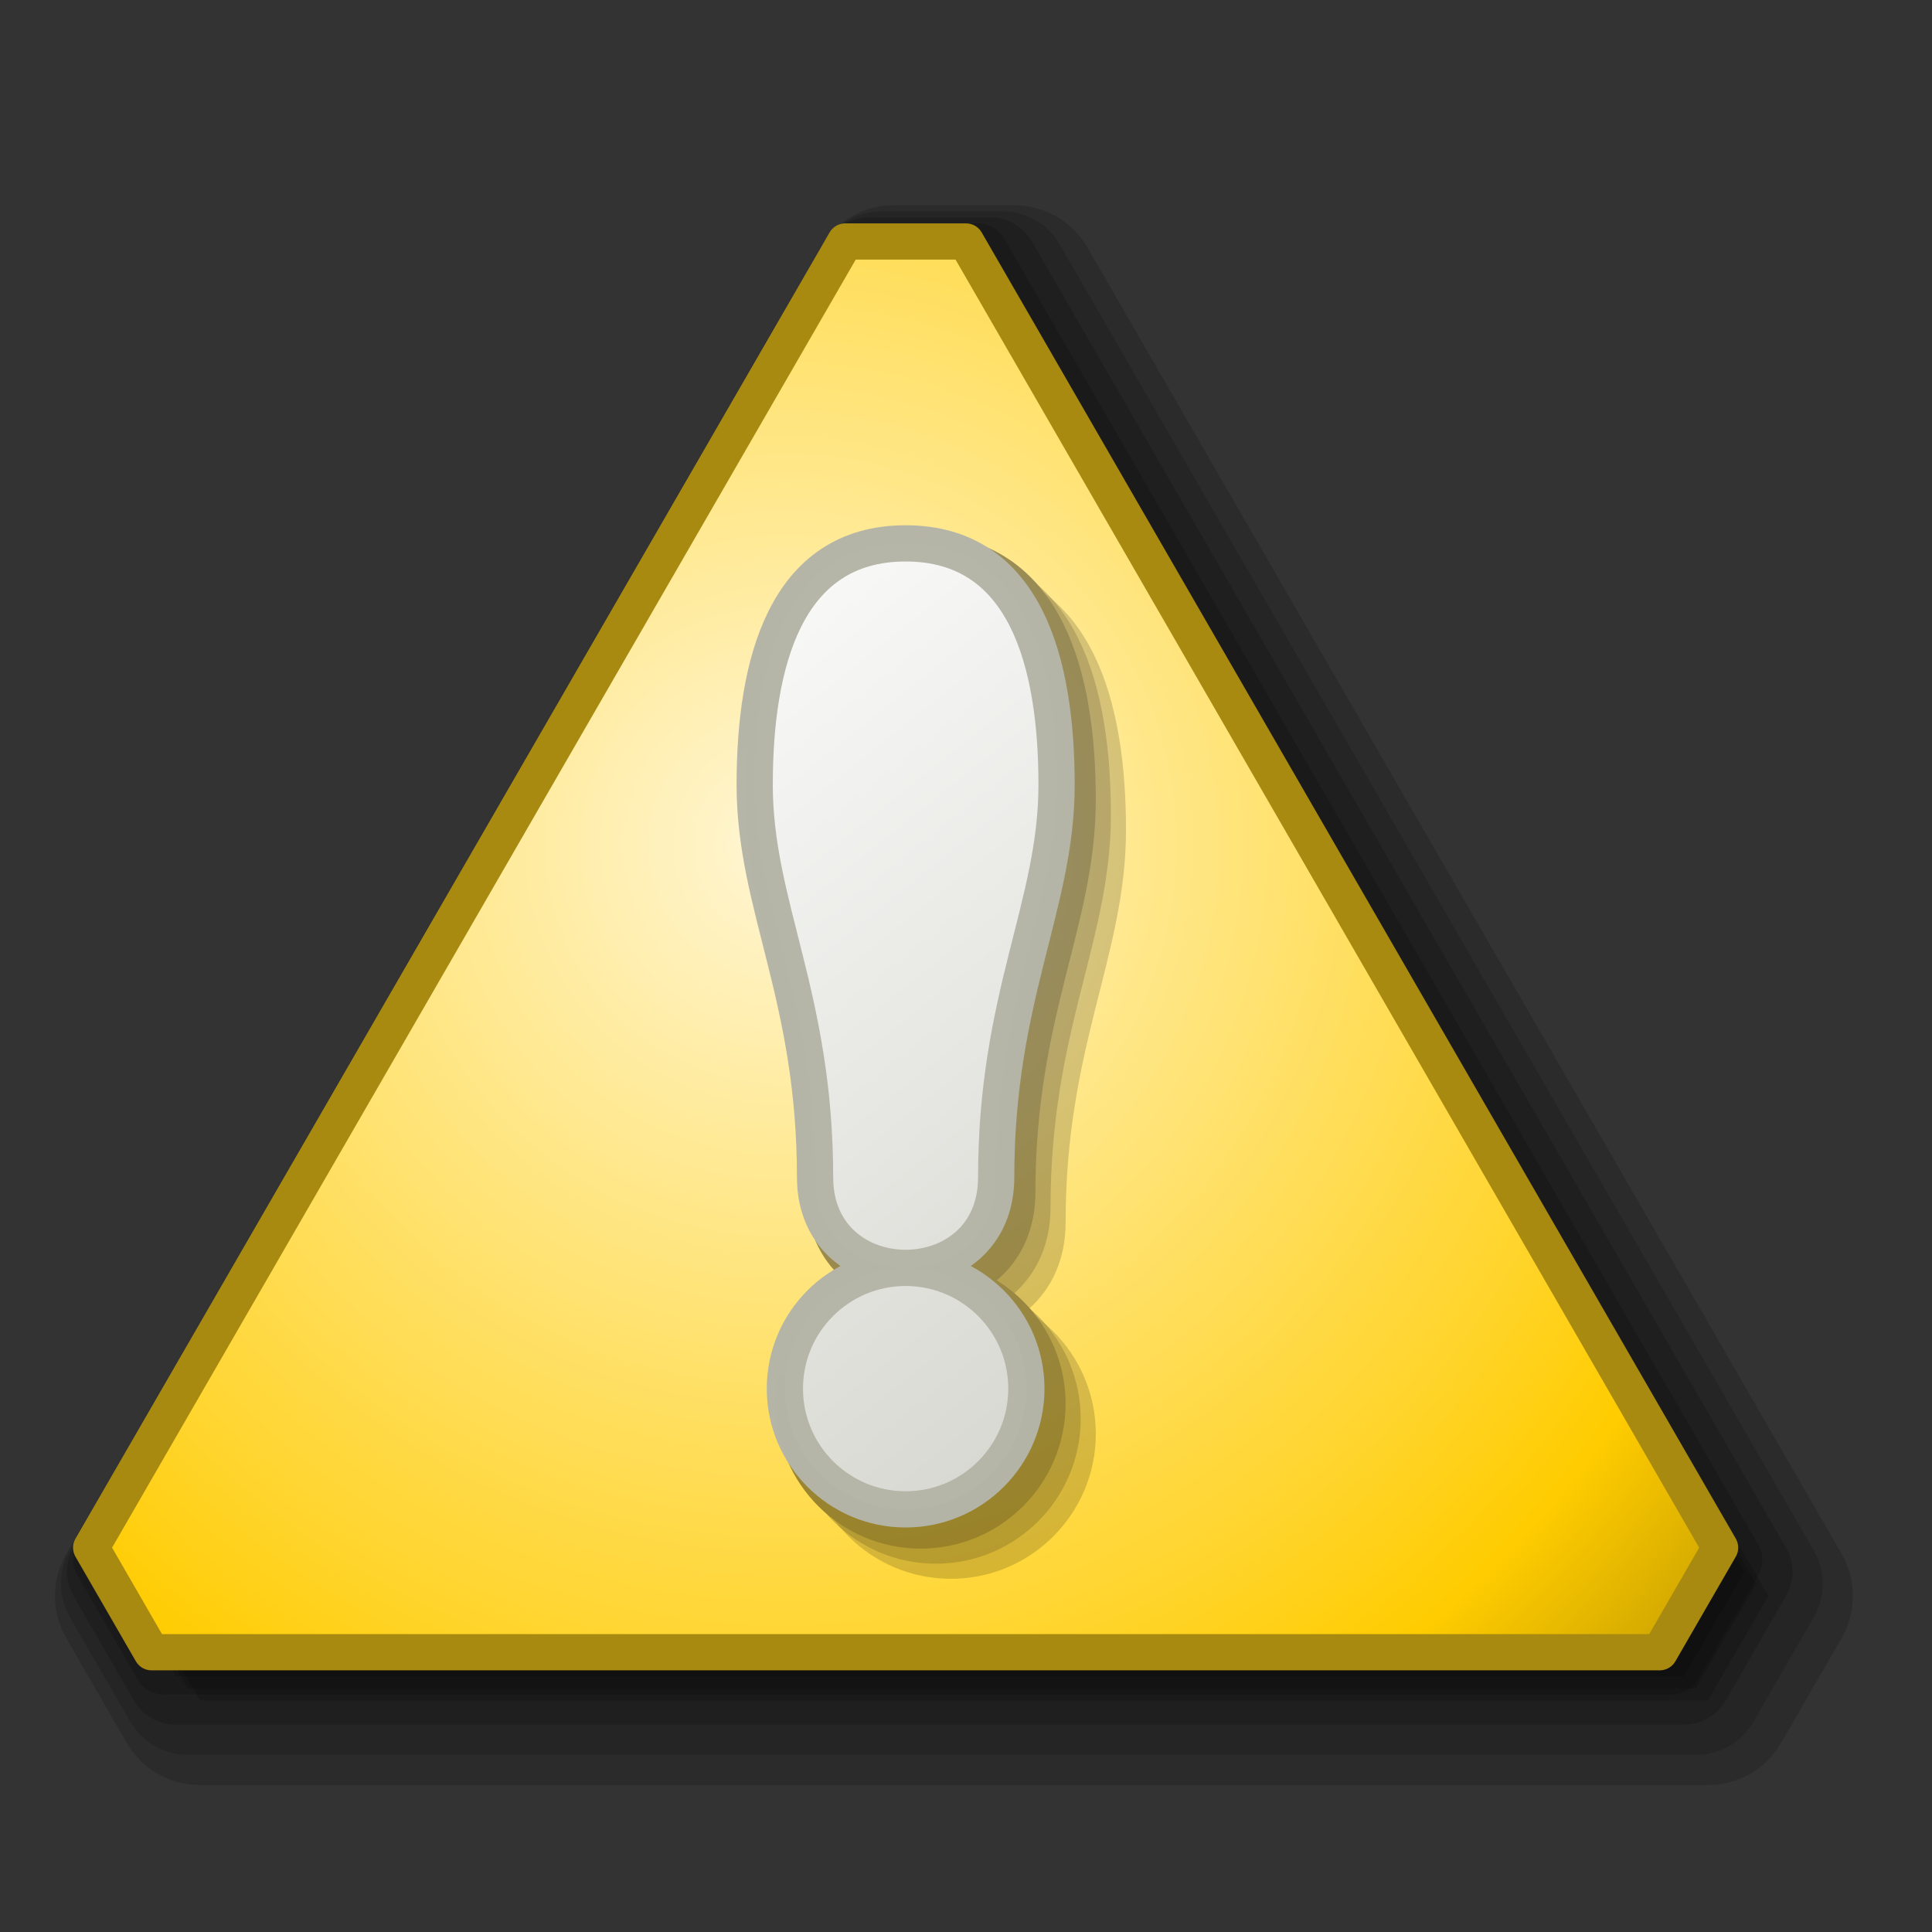 <?xml version="1.0" encoding="UTF-8" standalone="no"?>
<!-- Created with Inkscape (http://www.inkscape.org/) -->

<svg
   xmlns:dc="http://purl.org/dc/elements/1.1/"
   xmlns:cc="http://creativecommons.org/ns#"
   xmlns:rdf="http://www.w3.org/1999/02/22-rdf-syntax-ns#"
   xmlns:svg="http://www.w3.org/2000/svg"
   xmlns="http://www.w3.org/2000/svg"
   xmlns:xlink="http://www.w3.org/1999/xlink"
   xmlns:sodipodi="http://sodipodi.sourceforge.net/DTD/sodipodi-0.dtd"
   xmlns:inkscape="http://www.inkscape.org/namespaces/inkscape"
   width="16px"
   height="16px"
   id="svg8217"
   version="1.1"
   inkscape:version="0.48.4 r9939"
   sodipodi:docname="ExtensionIncompatible.svg">
  <rect width="100%" height="100%" fill="#333333" stroke="none"/>
  <defs
     id="defs8219">
    <linearGradient
       id="linearGradient10298"
       gradientUnits="userSpaceOnUse">
      <stop
         id="stop10300"
         style="stop-color:#ffffff;stop-opacity:1"
         offset="0" />
      <stop
         id="stop10302"
         style="stop-color:#f8f8f7;stop-opacity:1"
         offset="0.043" />
      <stop
         id="stop10304"
         style="stop-color:#afafa2;stop-opacity:1"
         offset="0.733" />
      <stop
         id="stop10306"
         style="stop-color:#81816d;stop-opacity:1"
         offset="0.903" />
      <stop
         id="stop10308"
         style="stop-color:#6f6f58;stop-opacity:1"
         offset="1" />
    </linearGradient>
    <linearGradient
       id="linearGradient9552"
       gradientUnits="userSpaceOnUse">
      <stop
         id="stop9554"
         style="stop-color:#fff6d5;stop-opacity:1"
         offset="0" />
      <stop
         offset="0.606"
         style="stop-color:#ffd42a;stop-opacity:1"
         id="stop9556" />
      <stop
         id="stop9558"
         style="stop-color:#ffcc00;stop-opacity:1"
         offset="0.727" />
      <stop
         offset="0.846"
         style="stop-color:#d4aa00;stop-opacity:1"
         id="stop9560" />
      <stop
         id="stop9562"
         style="stop-color:#806600;stop-opacity:1"
         offset="1" />
    </linearGradient>
    <linearGradient
       inkscape:collect="always"
       xlink:href="#linearGradient10298"
       id="linearGradient11808"
       x1="5"
       y1="5"
       x2="19"
       y2="22.5"
       gradientUnits="userSpaceOnUse" />
    <radialGradient
       inkscape:collect="always"
       xlink:href="#linearGradient9552"
       id="radialGradient11812"
       cx="6.5"
       cy="7"
       fx="6.5"
       fy="7"
       r="11.5"
       gradientUnits="userSpaceOnUse" />
  </defs>
  <sodipodi:namedview
     id="base"
     pagecolor="#ffffff"
     bordercolor="#666666"
     borderopacity="1.0"
     inkscape:pageopacity="0.0"
     inkscape:pageshadow="2"
     inkscape:zoom="32"
     inkscape:cx="8"
     inkscape:cy="8"
     inkscape:current-layer="layer1"
     showgrid="false"
     inkscape:grid-bbox="true"
     inkscape:document-units="px"
     inkscape:snap-bbox="true"
     inkscape:window-width="1920"
     inkscape:window-height="1180"
     inkscape:window-x="-2"
     inkscape:window-y="-3"
     inkscape:window-maximized="1"
     inkscape:object-paths="true"
     inkscape:snap-intersection-paths="true"
     inkscape:object-nodes="true">
    <inkscape:grid
       type="xygrid"
       id="grid8503" />
  </sodipodi:namedview>
  <g
     id="layer1"
     inkscape:label="Layer 1"
     inkscape:groupmode="layer">
    <g
       id="g11818">
      <path
         inkscape:connector-curvature="0"
         id="path9570"
         d="m 7.4,2.4 1,0 6.245,10.817 -0.5,0.866 -12.49,0 -0.5,-0.866 z"
         style="opacity:0.15;color:#000000;fill:#000000;fill-opacity:1;fill-rule:nonzero;stroke:#000000;stroke-width:1.4;stroke-linecap:butt;stroke-linejoin:round;stroke-miterlimit:4;stroke-opacity:1;stroke-dasharray:none;stroke-dashoffset:0;marker:none;visibility:visible;display:inline;overflow:visible;enable-background:accumulate" />
      <path
         style="opacity:0.15;color:#000000;fill:#000000;fill-opacity:1;fill-rule:nonzero;stroke:#000000;stroke-width:1.1;stroke-linecap:butt;stroke-linejoin:round;stroke-miterlimit:4;stroke-opacity:1;stroke-dasharray:none;stroke-dashoffset:0;marker:none;visibility:visible;display:inline;overflow:visible;enable-background:accumulate"
         d="m 7.3,2.3 1,0 6.245,10.817 -0.5,0.866 -12.49,0 -0.5,-0.866 z"
         id="path9568"
         inkscape:connector-curvature="0" />
      <path
         inkscape:connector-curvature="0"
         id="path9566"
         d="m 7.2,2.2 1,0 6.245,10.817 -0.5,0.866 -12.49,0 -0.5,-0.866 z"
         style="opacity:0.15;color:#000000;fill:#000000;fill-opacity:1;fill-rule:nonzero;stroke:#000000;stroke-width:0.8;stroke-linecap:butt;stroke-linejoin:round;stroke-miterlimit:4;stroke-opacity:1;stroke-dasharray:none;stroke-dashoffset:0;marker:none;visibility:visible;display:inline;overflow:visible;enable-background:accumulate" />
      <path
         style="opacity:0.15;color:#000000;fill:#000000;fill-opacity:1;fill-rule:nonzero;stroke:#000000;stroke-width:0.5;stroke-linecap:butt;stroke-linejoin:round;stroke-miterlimit:4;stroke-opacity:1;stroke-dasharray:none;stroke-dashoffset:0;marker:none;visibility:visible;display:inline;overflow:visible;enable-background:accumulate"
         d="m 7.1,2.1 1,0 6.245,10.817 -0.5,0.866 -12.49,0 -0.5,-0.866 z"
         id="path9564"
         inkscape:connector-curvature="0" />
    </g>
    <path
       style="color:#000000;fill:url(#radialGradient11812);fill-opacity:1;fill-rule:nonzero;stroke:#a88a10;stroke-width:0.3;stroke-linecap:butt;stroke-linejoin:round;stroke-miterlimit:4;stroke-opacity:1;stroke-dasharray:none;stroke-dashoffset:0;marker:none;visibility:visible;display:inline;overflow:visible;enable-background:accumulate"
       d="m 7,2 1,0 6.245,10.817 -0.5,0.866 -12.49,0 -0.5,-0.866 z"
       id="path9508"
       inkscape:connector-curvature="0"
       sodipodi:nodetypes="ccccccc" />
    <g
       id="g11830"
       style="opacity:0.4">
      <path
         inkscape:connector-curvature="0"
         d="m 7.125,10.125 c 0,-1.5 -0.5,-2.25 -0.5,-3.25 0,-1 0.25,-2 1.25,-2 1,0 1.25,1 1.25,2 0,1 -0.5,1.75 -0.5,3.25 0,1 -1.5,1 -1.5,0 z m 1.75,1.75 c 0,0.552 -0.448,1 -1,1 -0.552,0 -1,-0.448 -1,-1 0,-0.552 0.448,-1 1,-1 0.552,0 1,0.448 1,1 z"
         style="opacity:0.4;color:#000000;fill:none;stroke:#000000;stroke-width:0.4;stroke-linecap:round;stroke-linejoin:miter;stroke-miterlimit:4;stroke-opacity:1;stroke-dasharray:none;stroke-dashoffset:0;marker:none;visibility:visible;display:inline;overflow:visible;enable-background:accumulate"
         id="path10424" />
      <path
         id="path10405"
         style="opacity:0.5;color:#000000;fill:none;stroke:#000000;stroke-width:0.4;stroke-linecap:round;stroke-linejoin:miter;stroke-miterlimit:4;stroke-opacity:1;stroke-dasharray:none;stroke-dashoffset:0;marker:none;visibility:visible;display:inline;overflow:visible;enable-background:accumulate"
         d="M 7,10 C 7,8.5 6.5,7.75 6.5,6.75 c 0,-1 0.25,-2 1.25,-2 1,0 1.25,1 1.25,2 C 9,7.75 8.5,8.5 8.5,10 8.5,11 7,11 7,10 z m 1.75,1.75 c 0,0.552 -0.448,1 -1,1 -0.552,0 -1,-0.448 -1,-1 0,-0.552 0.448,-1 1,-1 0.552,0 1,0.448 1,1 z"
         inkscape:connector-curvature="0" />
      <path
         inkscape:connector-curvature="0"
         d="m 6.875,9.875 c 0,-1.5 -0.5,-2.25 -0.5,-3.25 0,-1 0.25,-2 1.25,-2 1,0 1.25,1 1.25,2 0,1 -0.5,1.75 -0.5,3.25 0,1 -1.5,1 -1.5,0 z m 1.75,1.75 c 0,0.552 -0.448,1 -1,1 -0.552,0 -1,-0.448 -1,-1 0,-0.552 0.448,-1 1,-1 0.552,0 1,0.448 1,1 z"
         style="opacity:0.99;color:#000000;fill:none;stroke:#000000;stroke-width:0.4;stroke-linecap:round;stroke-linejoin:miter;stroke-miterlimit:4;stroke-opacity:1;stroke-dasharray:none;stroke-dashoffset:0;marker:none;visibility:visible;display:inline;overflow:visible;enable-background:accumulate"
         id="path10357" />
    </g>
    <path
       d="m 6.75,9.75 c 0,-1.5 -0.5,-2.25 -0.5,-3.25 0,-1 0.25,-2 1.25,-2 1,0 1.25,1 1.25,2 0,1 -0.5,1.75 -0.5,3.25 0,1 -1.5,1 -1.5,0 z M 8.5,11.5 c 0,0.552 -0.448,1 -1,1 -0.552,0 -1,-0.448 -1,-1 0,-0.552 0.448,-1 1,-1 0.552,0 1,0.448 1,1 z"
       style="color:#000000;fill:url(#linearGradient11808);fill-opacity:1;fill-rule:nonzero;stroke:#b4b4a7;stroke-width:0.3;stroke-miterlimit:4;stroke-opacity:0.992;stroke-dasharray:none;marker:none;visibility:visible;display:inline;overflow:visible;enable-background:accumulate"
       id="path10274"
       inkscape:connector-curvature="0"
       sodipodi:nodetypes="sssssssssss" />
  </g>
</svg>
